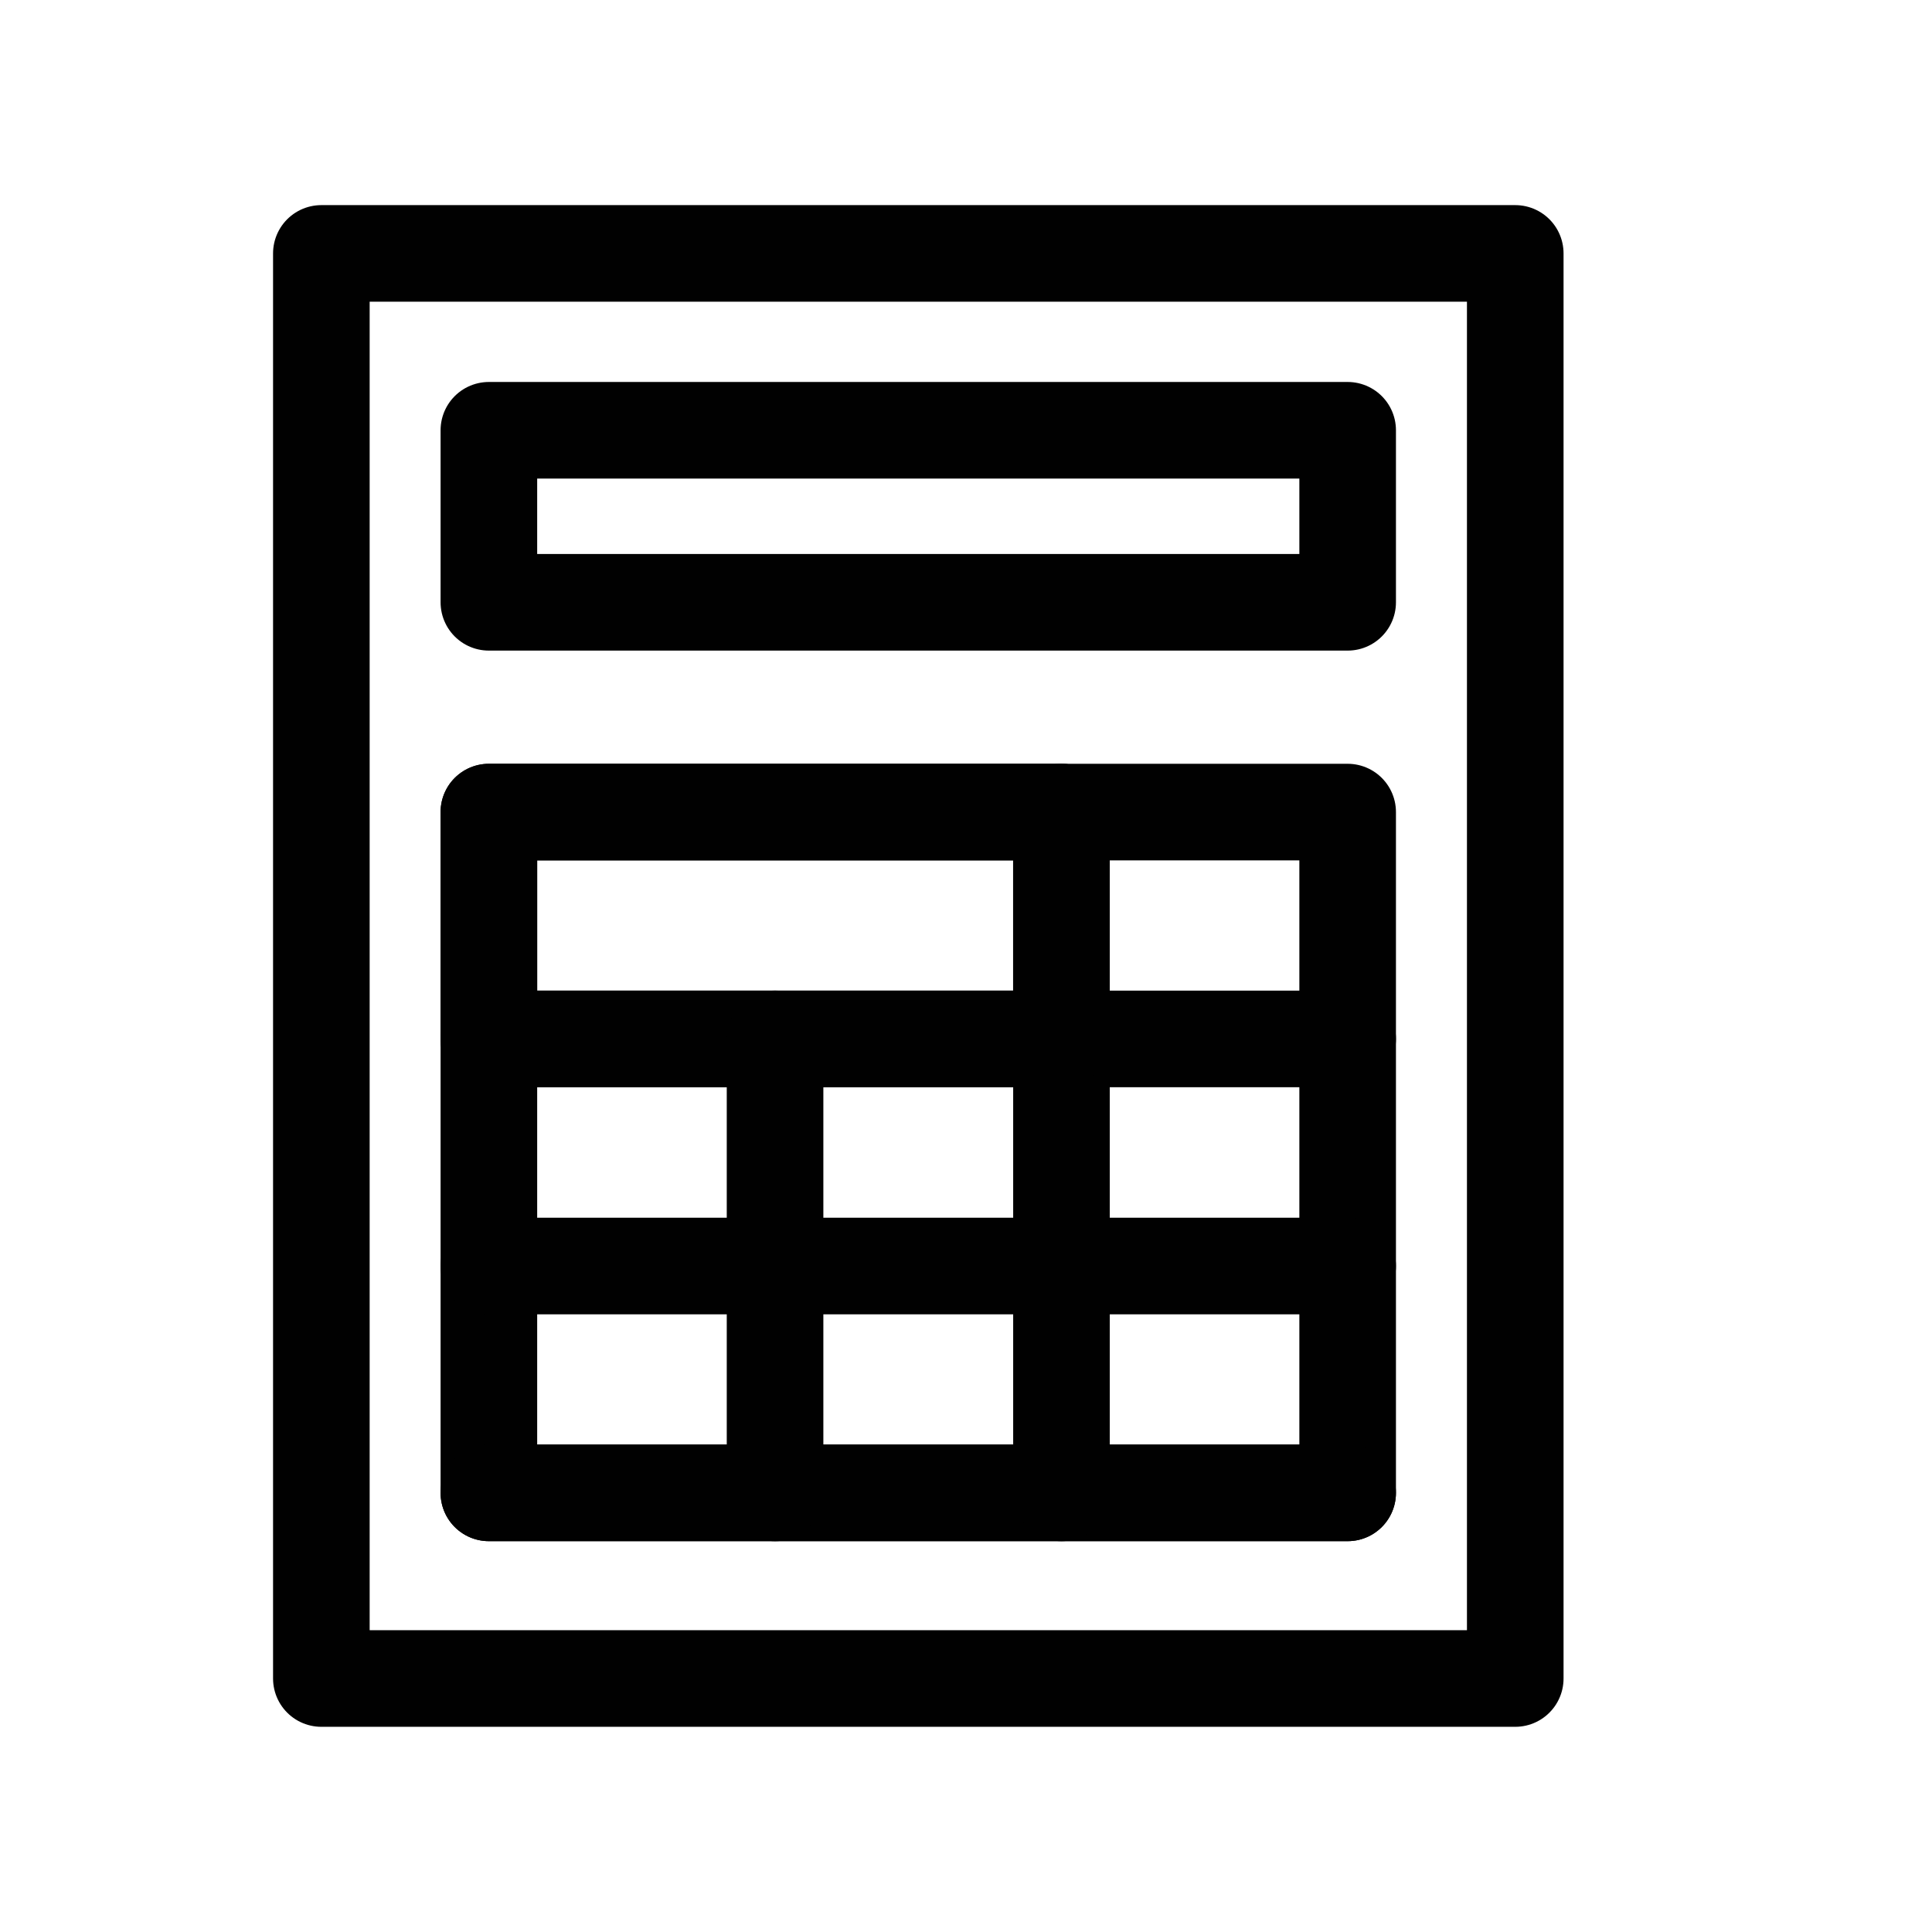 <?xml version="1.0" encoding="utf-8"?>
<!-- Generator: Adobe Illustrator 16.0.3, SVG Export Plug-In . SVG Version: 6.00 Build 0)  -->
<!DOCTYPE svg PUBLIC "-//W3C//DTD SVG 1.1//EN" "http://www.w3.org/Graphics/SVG/1.1/DTD/svg11.dtd">
<svg version="1.1" id="Layer_1" xmlns="http://www.w3.org/2000/svg" xmlns:xlink="http://www.w3.org/1999/xlink" x="0px" y="0px"
	 width="24px" height="24px" viewBox="0 0 24 24" enable-background="new 0 0 24 24" xml:space="preserve">
<rect x="3.992" y="3.148" fill="none" stroke="#010101" stroke-width="1.2" stroke-linecap="round" stroke-linejoin="round" width="14.831" height="17.703"/>
<rect x="6.073" y="5.345" fill="none" stroke="#010101" stroke-width="1.2" stroke-linecap="round" stroke-linejoin="round" width="10.668" height="2.137"/>
<rect x="6.073" y="10.088" fill="none" stroke="#010101" stroke-width="1.2" stroke-linecap="round" stroke-linejoin="round" width="10.668" height="8.457"/>
<line fill="none" stroke="#010101" stroke-width="1.2" stroke-linecap="round" stroke-linejoin="round" x1="6.073" y1="12.906" x2="16.741" y2="12.906"/>
<line fill="none" stroke="#010101" stroke-width="1.2" stroke-linecap="round" stroke-linejoin="round" x1="6.073" y1="15.727" x2="16.741" y2="15.727"/>
<line fill="none" stroke="#010101" stroke-width="1.2" stroke-linecap="round" stroke-linejoin="round" x1="6.073" y1="18.545" x2="16.741" y2="18.545"/>
<line fill="none" stroke="#010101" stroke-width="1.2" stroke-linecap="round" stroke-linejoin="round" x1="13.186" y1="10.088" x2="13.186" y2="18.545"/>
<rect x="6.073" y="10.088" fill="none" stroke="#010101" stroke-width="1.2" stroke-linecap="round" stroke-linejoin="round" width="7.112" height="2.818"/>
<line fill="none" stroke="#010101" stroke-width="1.2" stroke-linecap="round" stroke-linejoin="round" x1="9.628" y1="12.906" x2="9.628" y2="18.545"/>
</svg>
